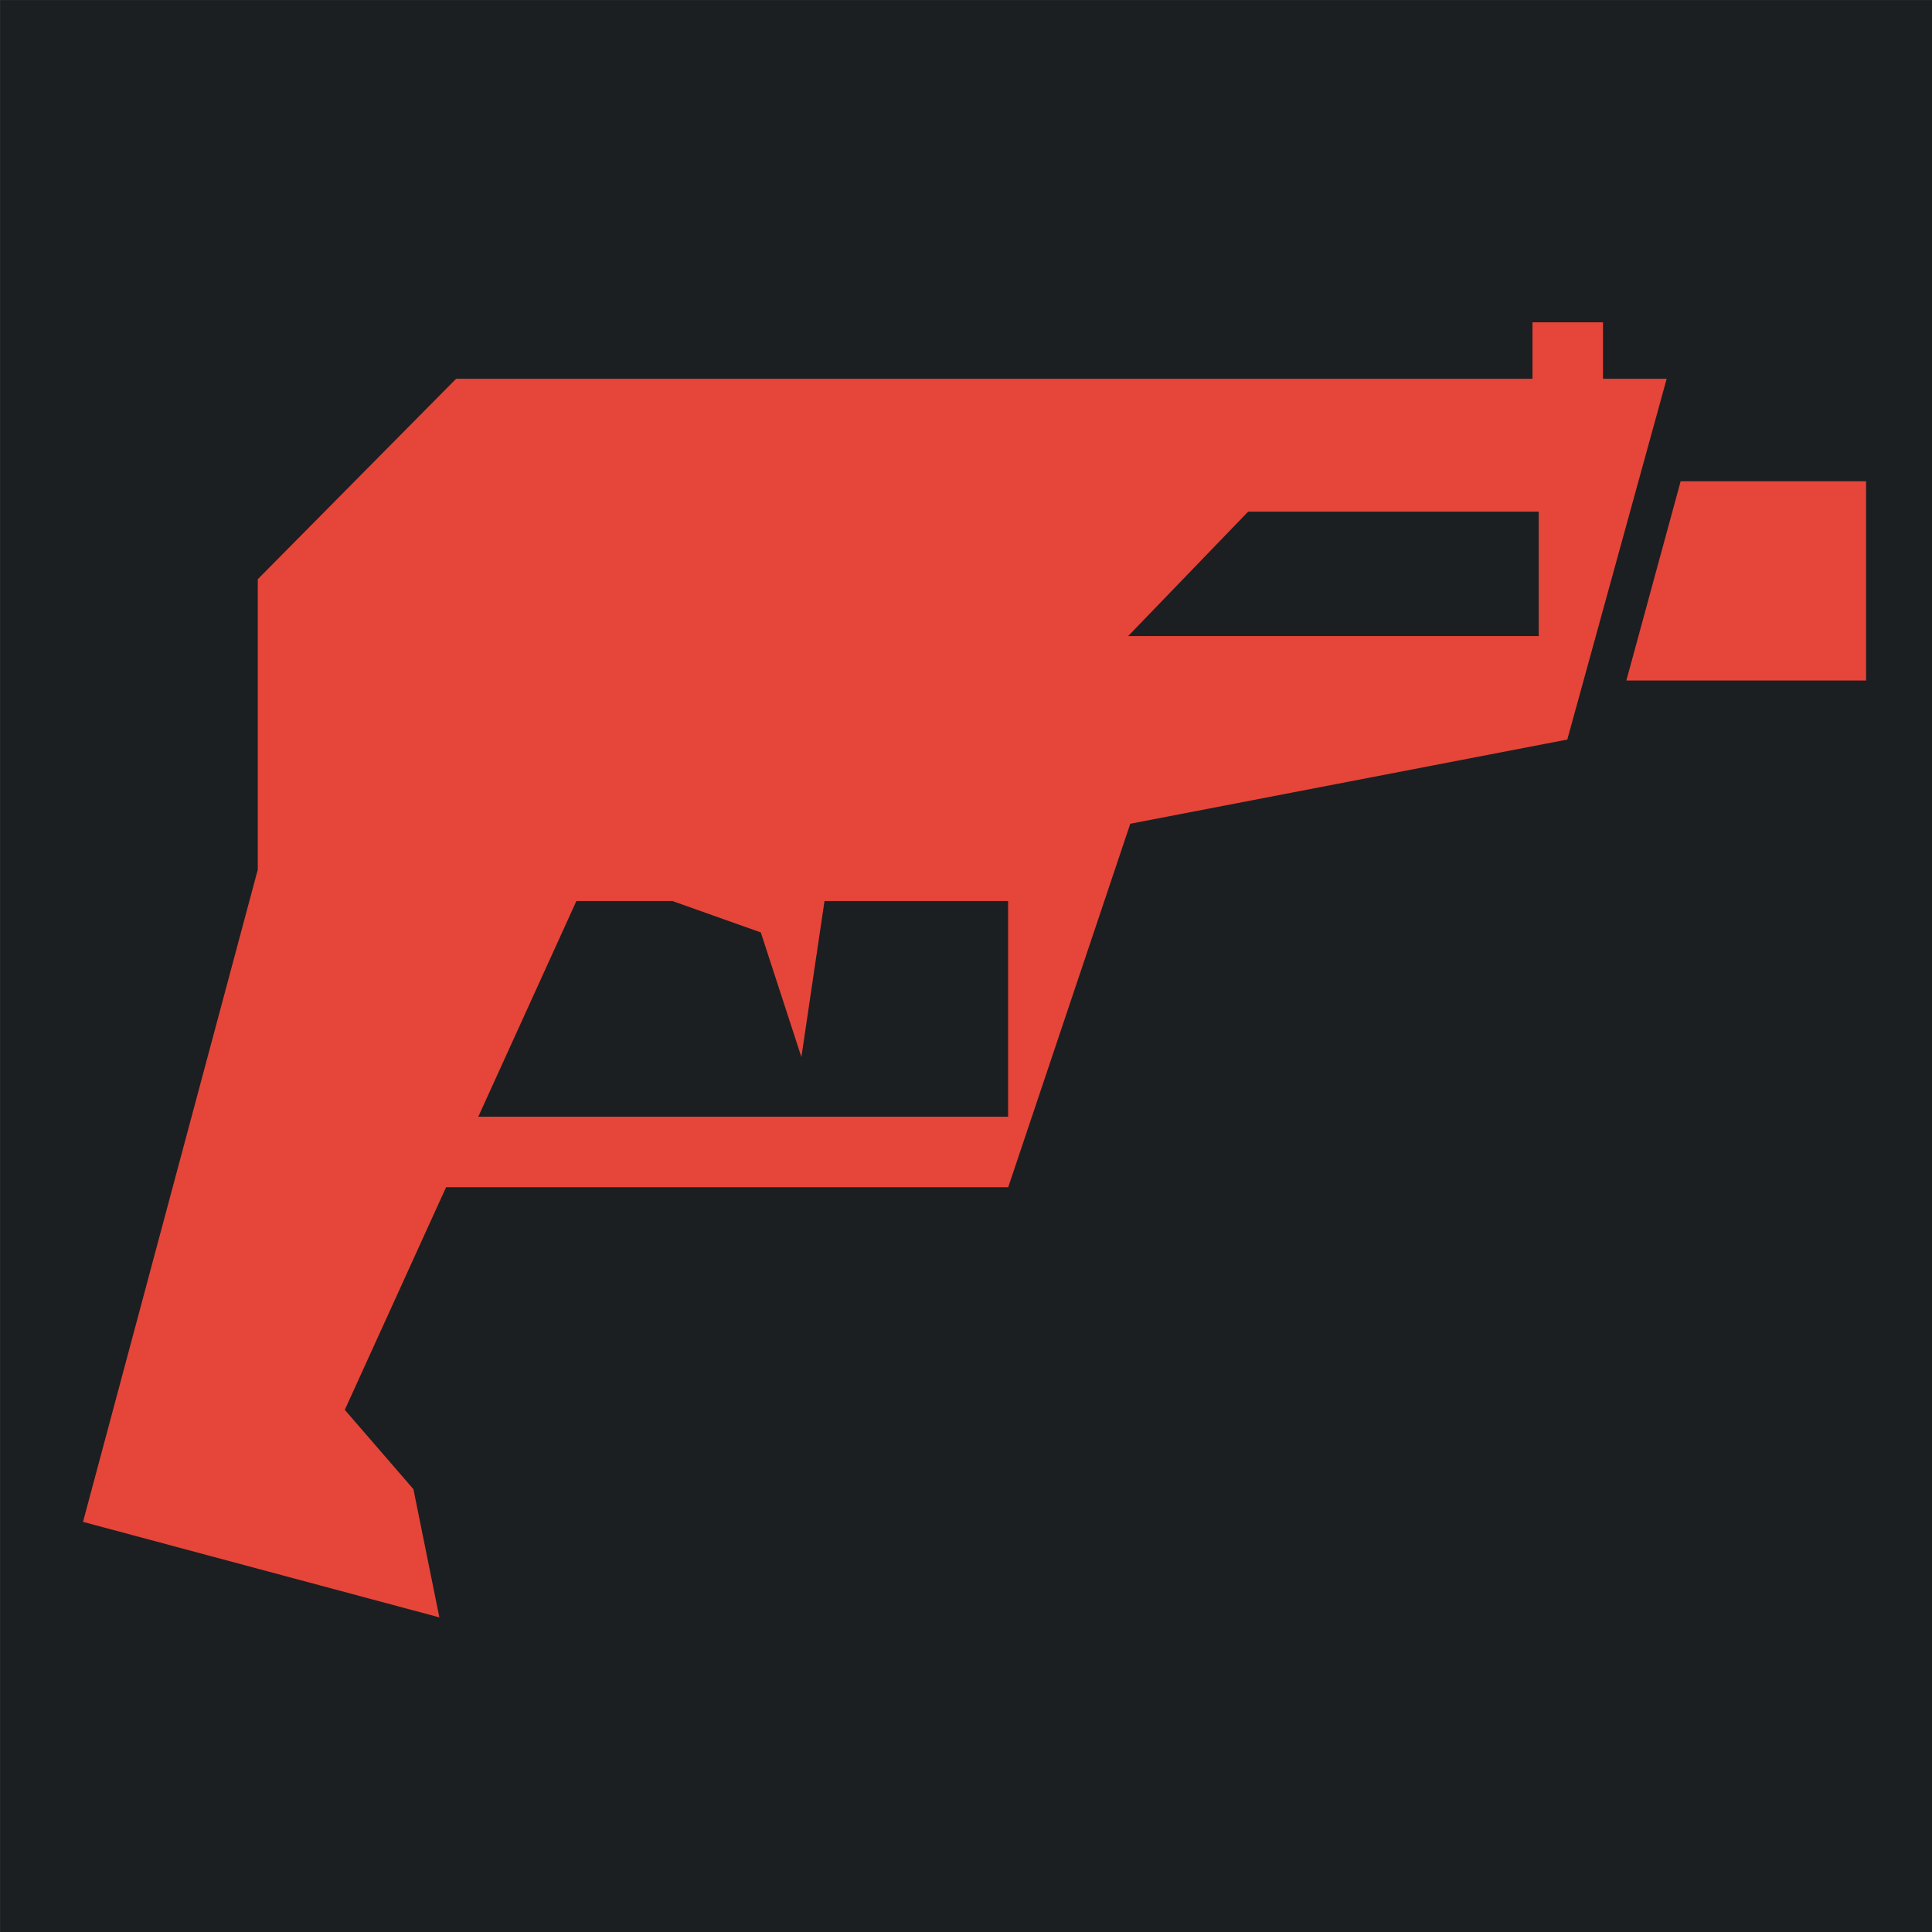 <?xml version="1.0" encoding="UTF-8" standalone="no"?>
<svg
   width="512" height="512"
   viewBox="0 0 512 512"
   version="1.1"
   id="svg6"
   sodipodi:docname="dartgun.svg"
   inkscape:version="1.1.2 (0a00cf5339, 2022-02-04, custom)"
   xmlns:inkscape="http://www.inkscape.org/namespaces/inkscape"
   xmlns:sodipodi="http://sodipodi.sourceforge.net/DTD/sodipodi-0.dtd"
   xmlns="http://www.w3.org/2000/svg"
   xmlns:svg="http://www.w3.org/2000/svg">
  <defs
     id="defs10">
    <filter
       style="color-interpolation-filters:sRGB;"
       inkscape:label="Drop Shadow"
       id="filter1662"
       x="-0.117"
       y="-0.161"
       width="1.234"
       height="1.322">
      <feFlood
         flood-opacity="1"
         flood-color="rgb(58,63,94)"
         result="flood"
         id="feFlood1652" />
      <feComposite
         in="flood"
         in2="SourceGraphic"
         operator="out"
         result="composite1"
         id="feComposite1654" />
      <feGaussianBlur
         in="composite1"
         stdDeviation="15"
         result="blur"
         id="feGaussianBlur1656" />
      <feOffset
         dx="0"
         dy="0"
         result="offset"
         id="feOffset1658" />
      <feComposite
         in="offset"
         in2="SourceGraphic"
         operator="atop"
         result="composite2"
         id="feComposite1660" />
    </filter>
  </defs>
  <sodipodi:namedview
     id="namedview8"
     pagecolor="#ffffff"
     bordercolor="#666666"
     borderopacity="1.0"
     inkscape:pageshadow="2"
     inkscape:pageopacity="0.0"
     inkscape:pagecheckerboard="0"
     showgrid="false"
     inkscape:zoom="1.4142136"
     inkscape:cx="244.30539"
     inkscape:cy="213.8998"
     inkscape:window-width="1716"
     inkscape:window-height="1413"
     inkscape:window-x="1440"
     inkscape:window-y="673"
     inkscape:window-maximized="1"
     inkscape:current-layer="svg6" />
  <path
     d="M 0.008,0.006 H 512.008 V 512.006 H 0.008 Z"
     fill="#1b1f21"
     fill-opacity="1"
     id="path15" />
  <g
     class=""
     transform="translate(0,0)"
     id="g4"
     style="fill:#e64539;fill-opacity:1;filter:url(#filter1662)">
    <path
       d="M 406.125,85.418 V 100.375 H 120.875 L 68.312,153.5 v 76.97 L 22,403.312 116.438,428.624 109.563,394.648 91.375,373.624 l 26.844,-59 h 148.936 v 0.094 L 299.535,218.301 415.35,195.988 441.687,100.373 H 424.812 V 85.417 h -18.688 z m 39.266,42.113 -14.391,52.814 H 494.531 V 127.53 c -8.37,3.8e-4 -49.14,0.001 -49.14,0.001 z m -114.618,8.064 H 407.779 v 32.97 H 298.97 Z M 152.75,238.78 h 25.438 l 23.431,8.323 10.756,33.022 6.125,-41.344 h 48.656 v 57.157 H 126.75 l 26,-57.156 z"
       fill="#ffffff"
       fill-opacity="1"
       id="path2"
       sodipodi:nodetypes="ccccccccccccccccccccccccccccccccccccccc"
       style="fill:#e64539;fill-opacity:1" />
  </g>
</svg>
